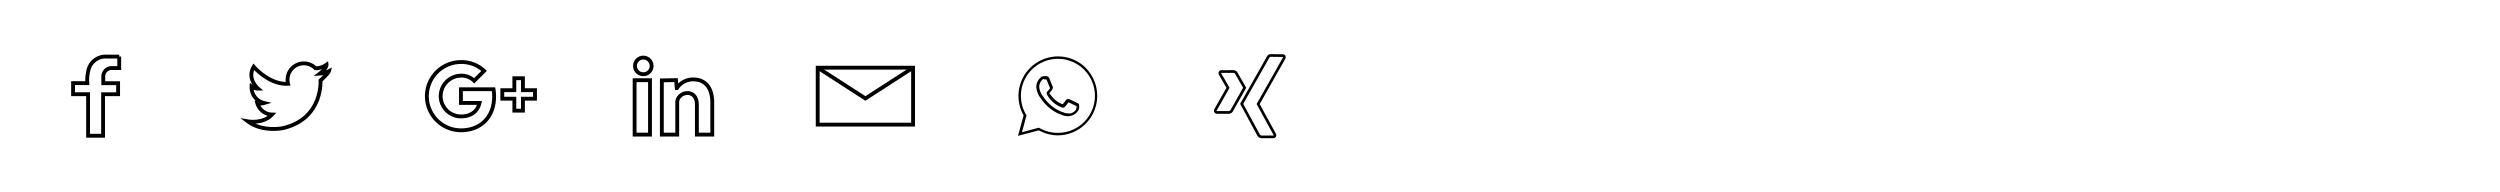 <svg xmlns="http://www.w3.org/2000/svg" xmlns:xlink="http://www.w3.org/1999/xlink" viewBox="0 0 650 50"><defs><style>.cls-1,.cls-2,.cls-4,.cls-7{fill:none;stroke:#000;stroke-miterlimit:10;}.cls-1{clip-rule:evenodd;}.cls-3,.cls-7{fill-rule:evenodd;}.cls-4{stroke-width:0.7px;}.cls-5{clip-path:url(#clip-path);}.cls-6{clip-path:url(#clip-path-2);}.cls-8{clip-path:url(#clip-path-3);}</style><clipPath id="clip-path"><path class="cls-1" d="M128.35,26.77c-.69,4.52-4.09,7.11-8.49,7.11a8.87,8.87,0,1,1,0-17.75,8.54,8.54,0,0,1,6,2.31L123.3,21a4.75,4.75,0,0,0-3.44-1.33A5.35,5.35,0,0,0,114.58,25a5.29,5.29,0,0,0,5.27,5.27c2.44,0,4.29-1.17,4.82-3.51h-4.82V23.2h8.47a10.31,10.31,0,0,1,.15,1.8A11.6,11.6,0,0,1,128.35,26.77Z"/></clipPath><clipPath id="clip-path-2"><rect class="cls-2" x="96.84" y="-2.39" width="54.86" height="54.86"/></clipPath><clipPath id="clip-path-3"><polygon class="cls-1" points="139.1 25.66 135.96 25.66 135.96 28.77 133.73 28.77 133.73 25.66 130.6 25.66 130.6 23.45 133.73 23.45 133.73 20.34 135.96 20.34 135.96 23.45 139.1 23.45 139.1 25.66"/></clipPath></defs><title>-</title><g id="layer-set-9"><rect class="cls-2" x="212.6" y="17.6" width="24.8" height="14.8"/><polyline class="cls-2" points="212.6 17.6 225 25.6 237.4 17.6"/><path class="cls-2" d="M83.16,19.14a6.12,6.12,0,0,0,2.37-.64s-.16.58-2.2,2.43c0,0,.69,9.94-9.75,12.38,0,0-5.29,1.13-9.12-1.75,0,0,4,.71,6.27-1.78a4.11,4.11,0,0,1-3.83-2.94,3.5,3.5,0,0,0,1.75-.06,4.2,4.2,0,0,1-3.24-4.28,2.77,2.77,0,0,0,1.69.54s-3-2.53-1.13-5.68c0,0,4,4.71,8.92,4.43a4.15,4.15,0,0,1-.13-1.05,4.24,4.24,0,0,1,7.26-3,4.86,4.86,0,0,0,2.88-.92S85,17.73,83.16,19.14Z"/><path class="cls-2" d="M31,14.71H27.64A4.57,4.57,0,0,0,23,18.21a11,11,0,0,0-.3,3.41H19v2.87h3.9v10.8h3.9V24.5h3.91V21.63H26.85V19.9a2.2,2.2,0,0,1,2.48-2.2H31v-3Z"/><path class="cls-2" d="M181.19,35V27.19c0-1.79-.91-3-2.47-3a2.78,2.78,0,0,0-2.5,1.62,3.15,3.15,0,0,0-.14,1.08V35h-4v-9.6c0-1.73,0-3.25,0-4.5l3.68-.07.2,2.07H176a5,5,0,0,1,4.29-2.25c2.84,0,4.9,1.91,4.9,6V35h-4ZM167.09,19.29a2.16,2.16,0,1,1,2.33-2.16A2.15,2.15,0,0,1,167.09,19.29ZM169,35h-4V20.85h4Z"/><path class="cls-3" d="M282.31,17.65A10.27,10.27,0,0,0,266.14,30l-1.46,5.32,5.44-1.43A10.26,10.26,0,0,0,275,35.19h0a10.28,10.28,0,0,0,7.27-17.54M275,34.54h0a9.6,9.6,0,0,1-4.9-1.34l-4.39,1.18L266.89,30A9.62,9.62,0,1,1,275,34.54"/><path d="M277.71,30.22h0a3.67,3.67,0,0,1-1.11-.17,15.55,15.55,0,0,1-1.5-.55,11.23,11.23,0,0,1-4.5-3.94,5.39,5.39,0,0,1-1.16-2.94,3.21,3.21,0,0,1,1-2.34,1.37,1.37,0,0,1,1-.49h.51a.9.9,0,0,1,.91.67l.28.68c.21.52.45,1.11.5,1.2a.84.84,0,0,1,0,.79,2.07,2.07,0,0,1-.31.5l-.14.16c-.09.11-.19.23-.27.31l-.08.09a8.85,8.85,0,0,0,1.38,1.67A6.28,6.28,0,0,0,276,27l.2.09.11,0c.15-.2.62-.75.78-1a.83.83,0,0,1,1-.27c.28.1,1.65.78,1.79.85l.13.06a1.09,1.09,0,0,1,.51.37,2.29,2.29,0,0,1-.12,1.54,3,3,0,0,1-2,1.47A4.66,4.66,0,0,1,277.71,30.22Zm-6.3-9.68a.57.57,0,0,0-.41.2,2.55,2.55,0,0,0-.8,1.89,4.55,4.55,0,0,0,1,2.43l.06.08a10.48,10.48,0,0,0,4.18,3.68,14.76,14.76,0,0,0,1.43.53,2.87,2.87,0,0,0,.88.13h0a3.89,3.89,0,0,0,.57,0,2.33,2.33,0,0,0,1.44-1,2.35,2.35,0,0,0,.16-.94s-.1,0-.17,0l-.14-.07c-.36-.18-1.52-.75-1.71-.82l-.15,0a9.92,9.92,0,0,1-.83,1.07.75.75,0,0,1-1,.15l-.16-.07a7.07,7.07,0,0,1-2-1.26,8.17,8.17,0,0,1-1.5-1.87.74.74,0,0,1,.17-1l.22-.25.15-.18a1.11,1.11,0,0,0,.17-.27c0-.1.06-.12,0-.19s-.3-.7-.52-1.25l-.28-.68a.52.52,0,0,0-.12-.21h-.6Z"/><path id="path19359" class="cls-4" d="M317.64,18.6a.47.47,0,0,0-.42.19.47.47,0,0,0,0,.47l2.06,3.57a0,0,0,0,1,0,0l-3.24,5.72a.47.47,0,0,0,0,.47.45.45,0,0,0,.4.21h3.05a.93.93,0,0,0,.83-.59l3.29-5.82-2.1-3.66a.94.94,0,0,0-.85-.57Z"/><path id="path19375" class="cls-4" d="M330.45,14.42a.89.89,0,0,0-.82.58l-6.79,12,4.33,8a1,1,0,0,0,.85.58h3a.45.45,0,0,0,.4-.19.48.48,0,0,0,0-.47l-4.3-7.86a0,0,0,0,1,0,0l6.75-11.94a.48.48,0,0,0,0-.47.45.45,0,0,0-.41-.19Z"/><g class="cls-5"><g class="cls-6"><rect class="cls-2" x="104.04" y="9.27" width="31.29" height="31.46"/></g><rect class="cls-2" x="96.84" y="-2.39" width="54.86" height="54.86"/></g><path class="cls-7" d="M128.35,26.77c-.69,4.52-4.09,7.11-8.49,7.11a8.87,8.87,0,1,1,0-17.75,8.54,8.54,0,0,1,6,2.31L123.3,21a4.75,4.75,0,0,0-3.44-1.33A5.35,5.35,0,0,0,114.58,25a5.29,5.29,0,0,0,5.27,5.27c2.44,0,4.29-1.17,4.82-3.51h-4.82V23.2h8.47a10.31,10.31,0,0,1,.15,1.8A11.6,11.6,0,0,1,128.35,26.77Z"/><g class="cls-8"><g class="cls-6"><rect class="cls-2" x="123.74" y="13.48" width="22.22" height="22.14"/></g><rect class="cls-2" x="96.84" y="-2.39" width="54.86" height="54.86"/></g><polygon class="cls-7" points="139.1 25.66 135.96 25.66 135.96 28.77 133.73 28.77 133.73 25.66 130.6 25.66 130.6 23.45 133.73 23.45 133.73 20.34 135.96 20.34 135.96 23.45 139.1 23.45 139.1 25.66"/></g></svg>